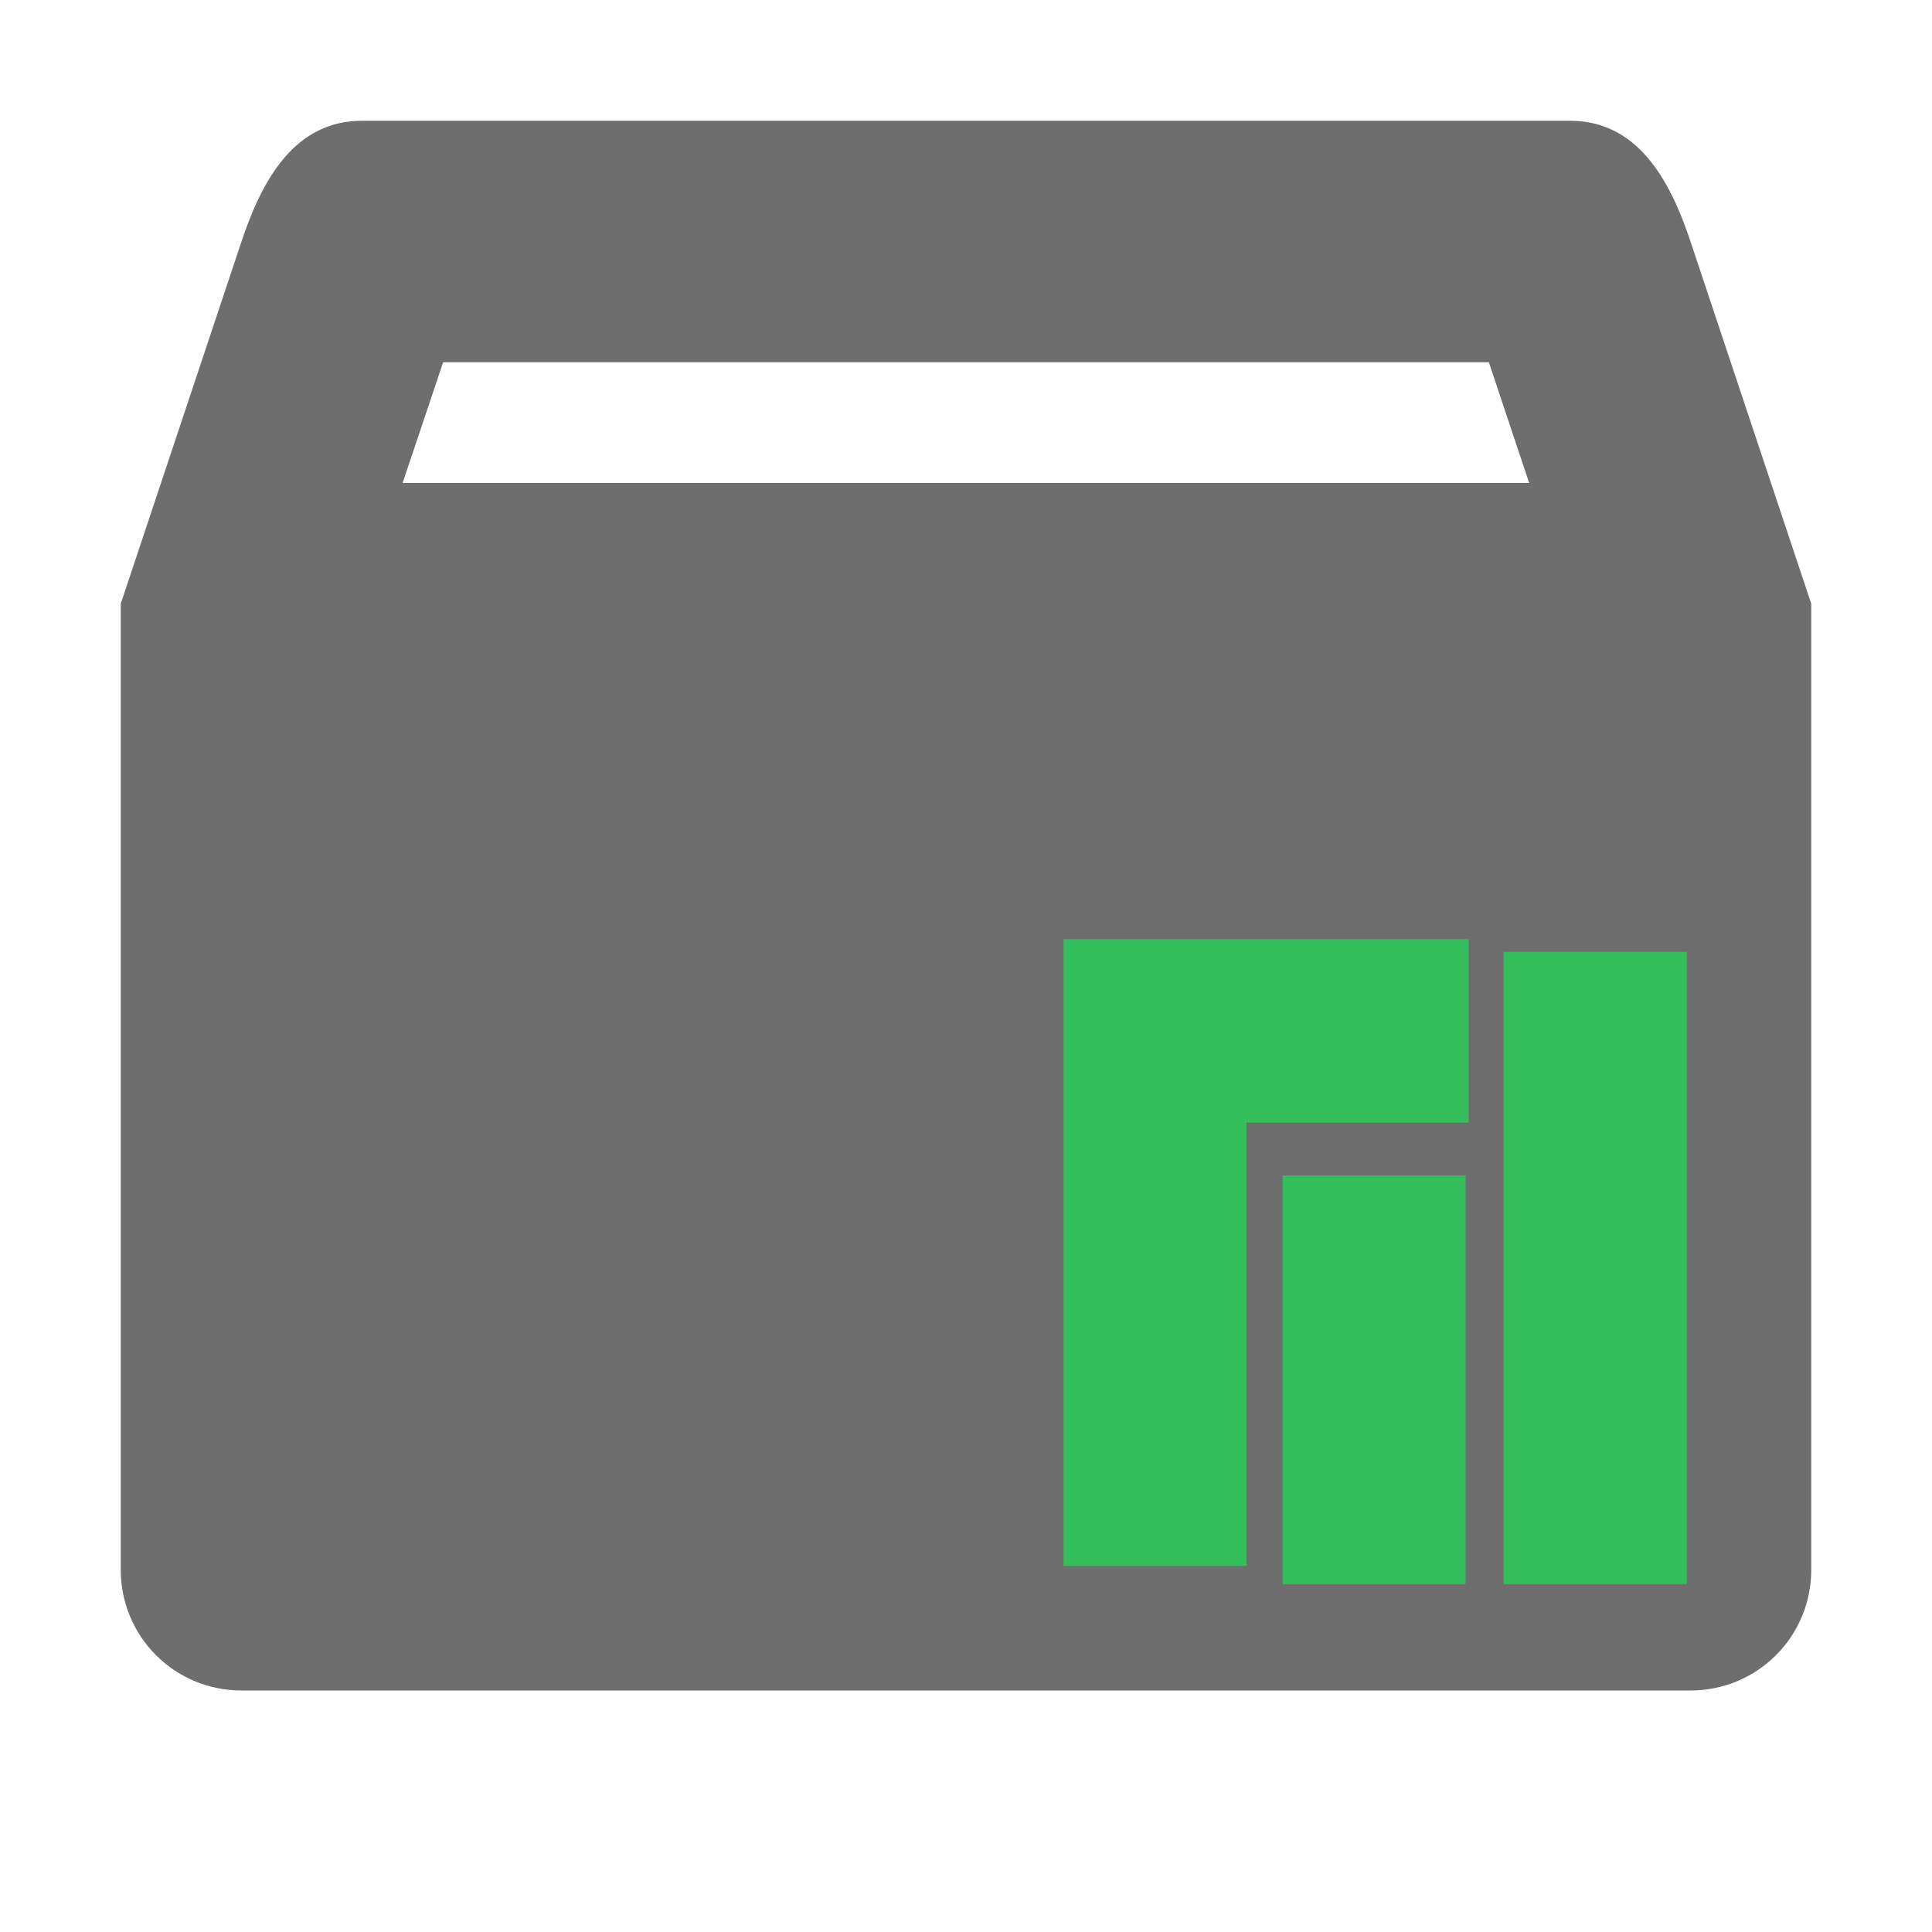 <?xml version="1.0" encoding="UTF-8" standalone="no"?>
<svg
   width="16"
   height="16"
   version="1.1"
   id="svg7"
   sodipodi:docname="package-manjaro.svg"
   inkscape:version="1.2 (dc2aedaf03, 2022-05-15)"
   xmlns:inkscape="http://www.inkscape.org/namespaces/inkscape"
   xmlns:sodipodi="http://sodipodi.sourceforge.net/DTD/sodipodi-0.dtd"
   xmlns="http://www.w3.org/2000/svg"
   xmlns:svg="http://www.w3.org/2000/svg">
  <sodipodi:namedview
     id="namedview9"
     pagecolor="#ffffff"
     bordercolor="#666666"
     borderopacity="1.0"
     inkscape:showpageshadow="2"
     inkscape:pageopacity="0.0"
     inkscape:pagecheckerboard="0"
     inkscape:deskcolor="#d1d1d1"
     showgrid="false"
     inkscape:zoom="29.5"
     inkscape:cx="9.220339"
     inkscape:cy="6.9322034"
     inkscape:window-width="1920"
     inkscape:window-height="1011"
     inkscape:window-x="0"
     inkscape:window-y="32"
     inkscape:window-maximized="1"
     inkscape:current-layer="svg7" />
  <defs
     id="defs3">
    <style
       id="current-color-scheme"
       type="text/css">
   .ColorScheme-Text { color:#6e6e6e; } .ColorScheme-Highlight { color:#4285f4; } .ColorScheme-NeutralText { color:#ff9800; } .ColorScheme-PositiveText { color:#4caf50; } .ColorScheme-NegativeText { color:#f44336; }
  </style>
    <linearGradient
       id="lg"
       y1="9.908"
       x2="25.432"
       x1="34.766"
       y2="28.427"
       gradientTransform="matrix(0.932,0,0,1.073,-18.264,6.091)"
       gradientUnits="userSpaceOnUse">
      <stop
         stop-color="#fff"
         stop-opacity="0"
         offset="0"
         id="stop1012" />
      <stop
         stop-color="#fff"
         stop-opacity=".275"
         offset="1"
         id="stop1014" />
    </linearGradient>
  </defs>
  <path
     style="fill:currentColor"
     class="ColorScheme-Text"
     d="M 3,1 C 2.446,1 2.175,1.475 2,2 L 1,5 V 13 C 1,13.554 1.446,14 2,14 H 14 C 14.554,14 15,13.554 15,13 V 5 L 14,2 C 13.825,1.474 13.554,1 13,1 Z M 3.67,3 H 12.33 L 12.664,4 H 3.334 Z M 7,6 H 9 V 9 H 10.75 L 8,12 5.25,9 H 7 Z"
     id="path5" />
  <rect
     style="fill:#6e6e6e;fill-opacity:1"
     id="rect518"
     width="9.893"
     height="7.768"
     x="3.346"
     y="4.915" />
  <g
     id="g177"
     transform="matrix(0.77,0,0,0.77,5.243,3.433)">
    <g
       id="g4446"
       transform="matrix(0.041,0,0,0.034,-3.633,-9.958)"
       style="fill:#35bf5c;fill-opacity:1">
      <rect
         style="opacity:1;fill:#35bf5c;fill-opacity:1;fill-rule:evenodd;stroke:none;stroke-width:7.074;stroke-linecap:round;stroke-linejoin:miter;stroke-miterlimit:4;stroke-dasharray:21.222, 21.222;stroke-dashoffset:0;stroke-opacity:1"
         id="rect4149-7"
         width="47.995"
         height="199.998"
         x="317.002"
         y="462.861" />
      <rect
         style="opacity:1;fill:#35bf5c;fill-opacity:1;fill-rule:evenodd;stroke:none;stroke-width:7.074;stroke-linecap:round;stroke-linejoin:miter;stroke-miterlimit:4;stroke-dasharray:21.222, 21.222;stroke-dashoffset:0;stroke-opacity:1"
         id="rect4149-0-6"
         width="47.995"
         height="129.268"
         x="259.004"
         y="533.592" />
    </g>
    <path
       inkscape:connector-curvature="0"
       id="path5961"
       d="M 4.63,5.643 H 8.986 V 7.616 H 6.596 V 12.384 H 4.63 Z"
       style="fill:#35bf5c;fill-opacity:1;fill-rule:evenodd;stroke:none;stroke-width:0.032px;stroke-linecap:butt;stroke-linejoin:miter;stroke-opacity:1" />
  </g>
</svg>
